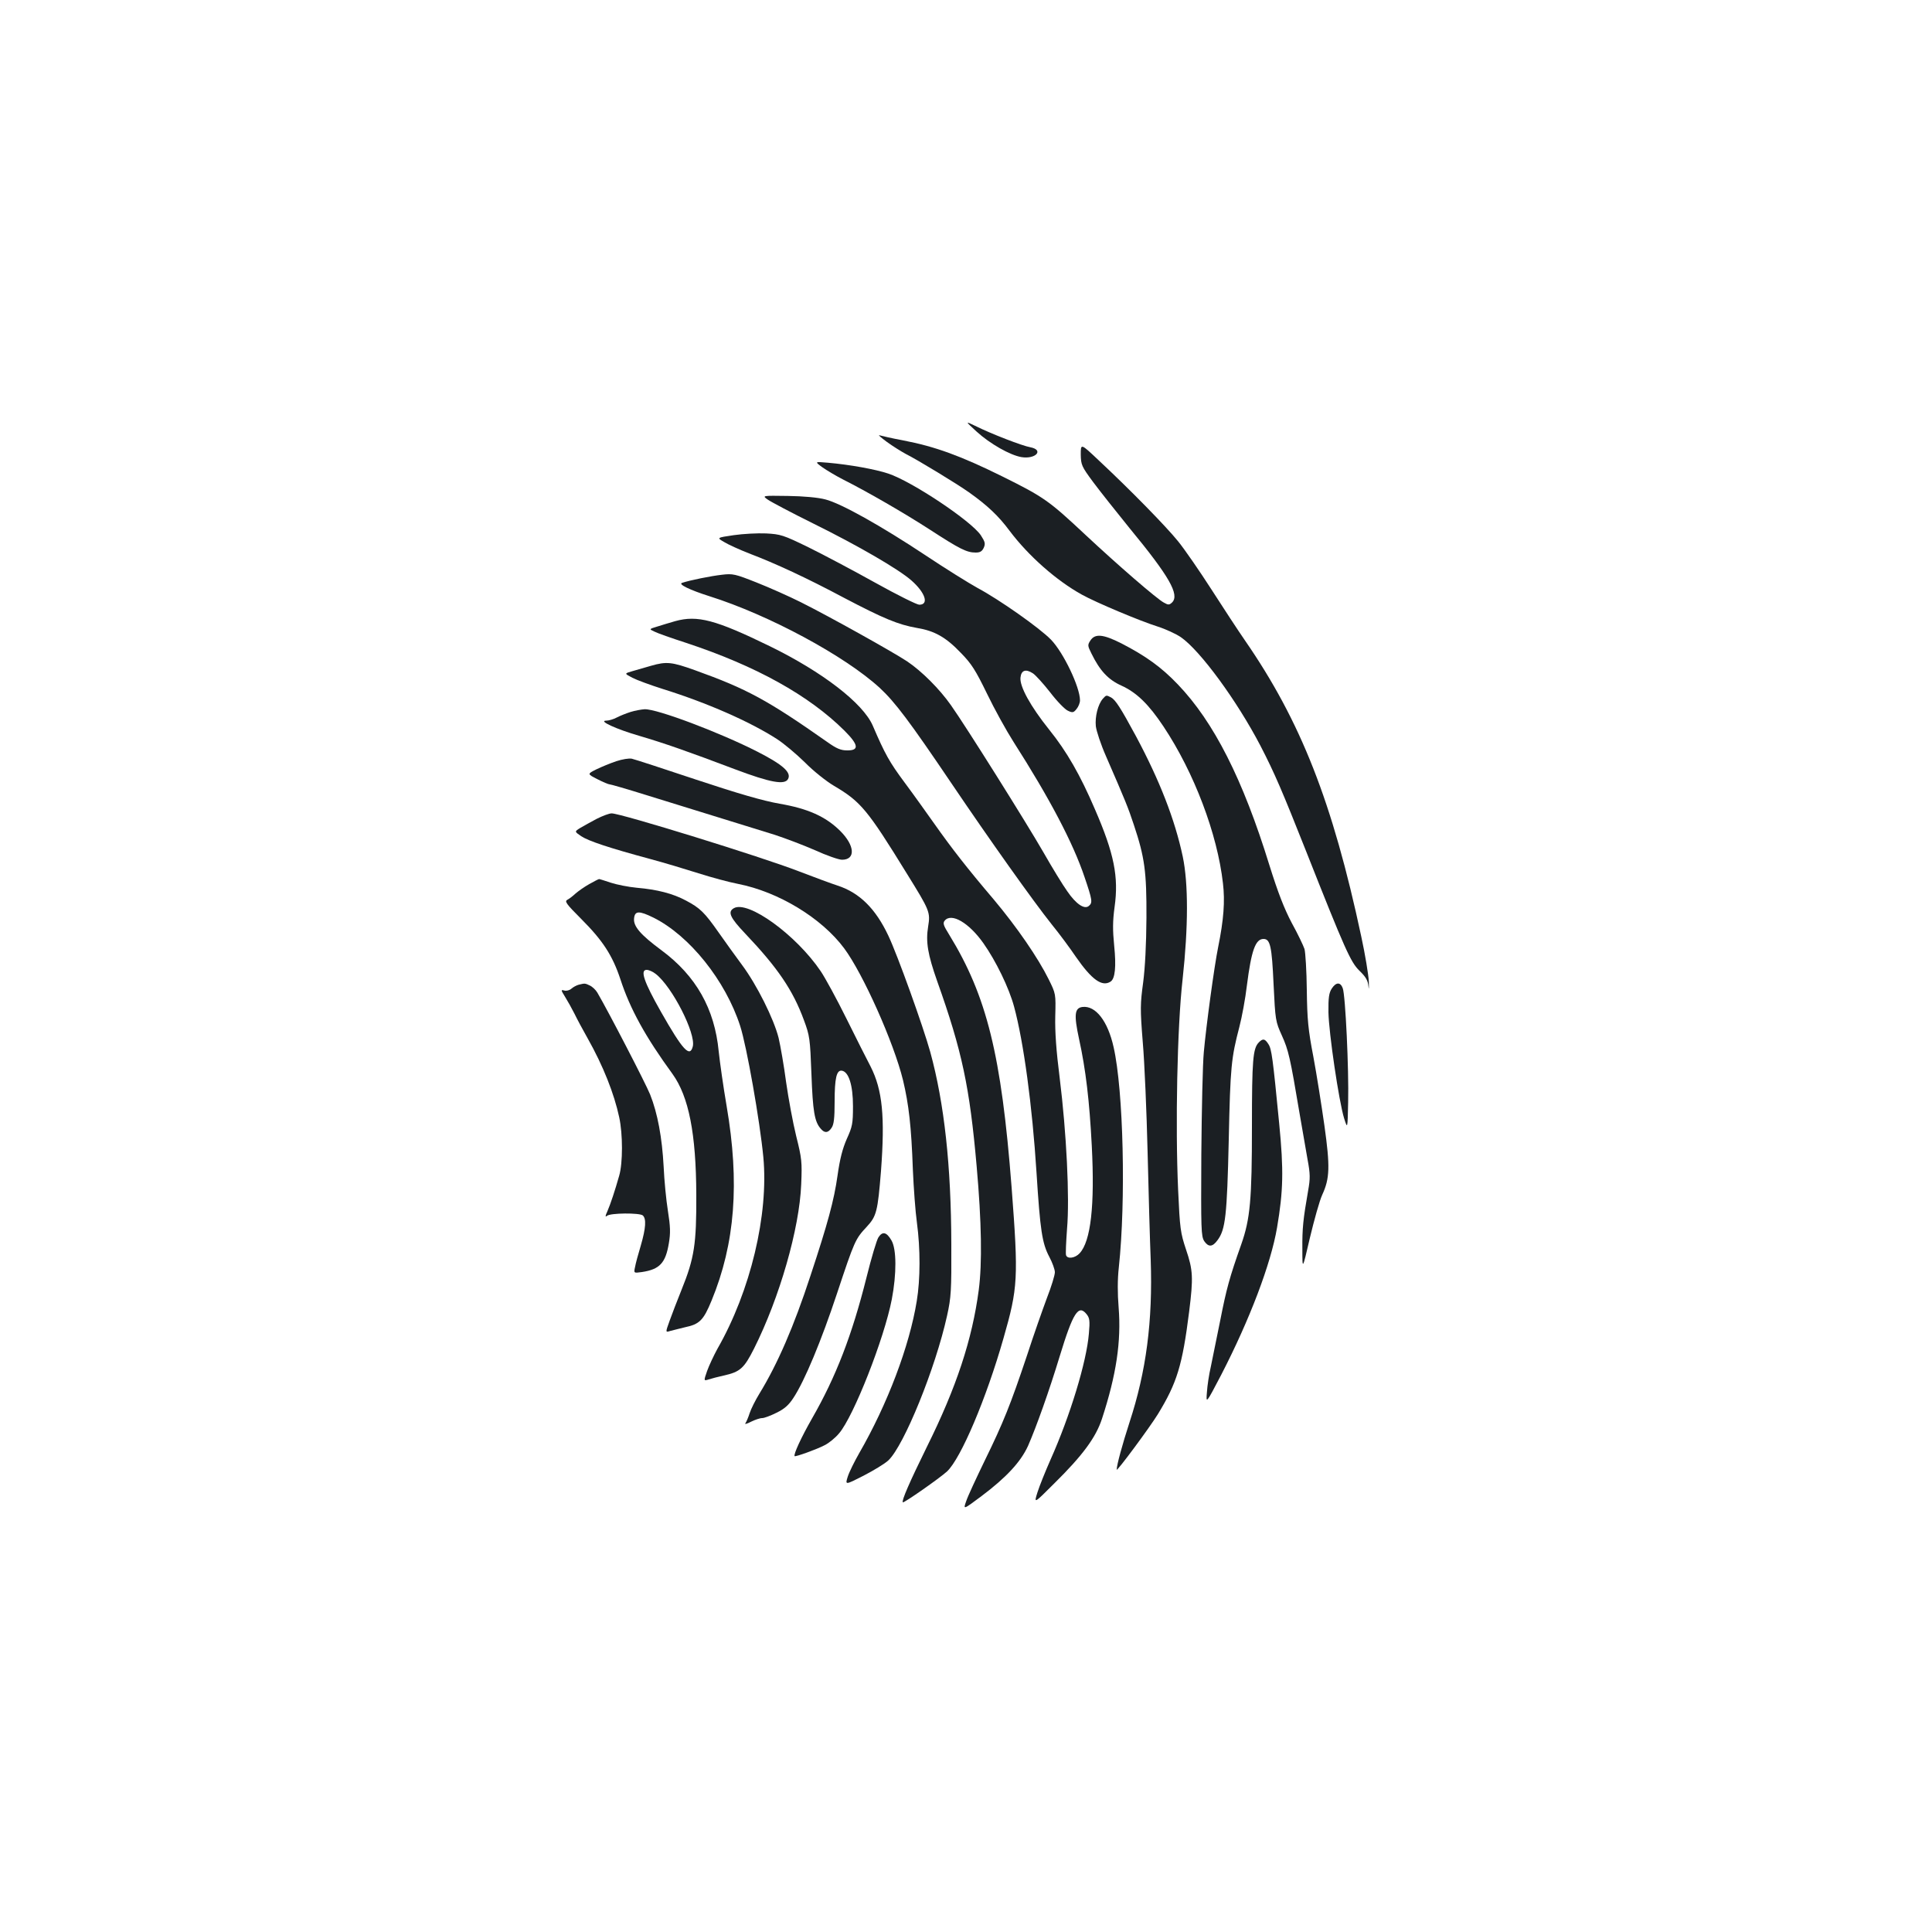 <?xml version="1.0" standalone="no"?>
<!DOCTYPE svg PUBLIC "-//W3C//DTD SVG 20010904//EN"
 "http://www.w3.org/TR/2001/REC-SVG-20010904/DTD/svg10.dtd">
<svg version="1.0" xmlns="http://www.w3.org/2000/svg"
 width="1000pt" height="1000pt" viewBox="0 0 1000 1000"
 preserveAspectRatio="xMidYMid meet">
<g transform="translate(0,1000) scale(0.1,-0.1)"
fill="#1b1f23" stroke="none">
<path d="M5055 7766 c69 -63 173 -122 232 -132 74 -12 118 37 46 51 -41 7
-204 70 -286 111 -52 25 -52 25 8 -30z"/>
<path d="M4590 7713 c30 -22 75 -50 99 -63 60 -30 264 -154 326 -198 96 -68
154 -123 211 -200 98 -130 242 -257 374 -330 74 -41 300 -136 392 -165 41 -13
95 -38 120 -55 100 -69 290 -328 412 -562 74 -143 113 -235 236 -545 202 -511
231 -575 276 -619 33 -32 44 -50 47 -81 2 -22 3 -11 2 25 -2 36 -19 140 -39
232 -149 698 -314 1116 -602 1533 -34 49 -112 168 -173 263 -61 95 -139 208
-173 250 -63 78 -248 267 -414 422 -90 85 -90 85 -90 28 1 -54 4 -62 64 -143
35 -47 120 -154 188 -238 207 -251 260 -345 221 -385 -15 -14 -20 -14 -43 -1
-36 19 -237 193 -404 349 -190 178 -216 197 -432 304 -212 105 -348 155 -511
186 -59 11 -115 24 -125 27 -9 3 8 -12 38 -34z"/>
<path d="M4257 7581 c23 -16 70 -44 105 -62 125 -63 316 -173 452 -261 154
-100 190 -118 236 -118 23 0 33 6 42 25 9 21 7 30 -15 64 -49 74 -358 280
-480 320 -66 22 -198 46 -312 56 -69 6 -69 6 -28 -24z"/>
<path d="M3974 7414 c17 -12 123 -68 236 -124 231 -114 441 -236 507 -294 72
-63 93 -126 41 -126 -12 0 -115 51 -228 114 -113 63 -268 145 -345 183 -131
64 -145 68 -220 72 -43 2 -119 -2 -167 -9 -89 -13 -89 -13 -49 -36 21 -13 79
-39 127 -58 135 -51 301 -128 494 -231 204 -107 279 -138 375 -155 92 -15 151
-48 229 -130 55 -56 76 -90 135 -211 38 -79 100 -191 137 -249 186 -291 308
-522 368 -701 40 -118 42 -131 22 -148 -23 -20 -67 10 -112 76 -23 32 -78 122
-123 201 -88 153 -403 655 -479 762 -59 84 -151 176 -227 227 -74 49 -402 232
-550 306 -60 30 -163 76 -229 102 -111 44 -123 47 -180 40 -54 -6 -165 -28
-206 -42 -21 -7 41 -37 142 -69 308 -97 701 -309 881 -474 80 -74 155 -174
372 -495 198 -293 424 -611 519 -730 40 -49 96 -125 125 -168 82 -118 135
-156 179 -128 24 15 30 78 19 186 -8 81 -8 126 2 200 22 156 -2 277 -102 507
-75 175 -145 298 -237 412 -96 120 -153 223 -148 269 4 38 27 46 64 22 13 -8
54 -53 90 -99 35 -46 77 -89 92 -95 23 -11 29 -10 44 9 10 12 18 32 18 45 0
69 -86 248 -150 314 -59 61 -270 209 -379 267 -47 26 -169 102 -271 170 -229
152 -438 269 -518 289 -37 10 -114 17 -194 18 -134 2 -134 2 -104 -19z"/>
<path d="M3495 6785 c-27 -8 -69 -20 -93 -28 -43 -13 -43 -13 -15 -26 15 -8
89 -34 163 -58 364 -120 638 -273 821 -455 74 -74 77 -103 13 -102 -32 0 -55
10 -100 42 -312 219 -417 276 -687 373 -120 43 -147 46 -227 23 -30 -9 -74
-21 -97 -28 -42 -12 -42 -12 0 -34 23 -12 94 -38 157 -58 231 -72 453 -170
591 -259 36 -23 101 -78 145 -121 43 -44 111 -98 150 -121 139 -82 173 -122
378 -455 119 -192 122 -199 110 -274 -13 -79 -2 -144 47 -283 129 -362 168
-548 204 -956 26 -293 29 -504 11 -642 -34 -256 -115 -503 -269 -813 -87 -177
-132 -279 -124 -286 5 -5 192 126 229 160 72 68 203 377 292 689 75 262 78
309 42 782 -53 685 -128 989 -323 1307 -30 48 -34 60 -23 73 35 42 126 -12
200 -117 65 -92 133 -232 159 -329 49 -181 94 -511 116 -859 19 -299 29 -365
66 -435 16 -30 29 -66 29 -80 0 -15 -18 -74 -41 -133 -22 -59 -69 -192 -103
-297 -85 -254 -123 -349 -219 -545 -44 -91 -88 -185 -96 -210 -16 -45 -16 -45
79 26 129 97 203 177 241 260 43 98 110 286 164 464 69 226 97 270 139 218 16
-20 18 -34 12 -101 -12 -146 -97 -425 -198 -651 -27 -61 -58 -138 -68 -170
-19 -60 -19 -60 86 45 147 145 216 238 248 336 74 227 100 399 86 576 -6 72
-6 146 1 207 37 345 24 916 -27 1140 -30 135 -93 216 -161 208 -41 -5 -45 -40
-18 -165 35 -159 54 -322 66 -553 16 -310 -5 -495 -63 -557 -23 -25 -63 -31
-70 -10 -3 6 0 68 5 137 14 160 -3 498 -38 780 -18 141 -25 241 -23 320 3 116
3 116 -34 191 -55 111 -164 270 -285 414 -137 161 -217 264 -306 390 -39 55
-108 152 -155 215 -78 105 -101 146 -165 295 -51 116 -260 277 -532 410 -281
137 -375 162 -490 130z"/>
<path d="M5644 6685 c-15 -23 -15 -27 5 -67 44 -90 87 -136 156 -167 79 -36
141 -97 217 -211 159 -239 279 -556 308 -812 11 -93 4 -188 -25 -331 -20 -98
-62 -408 -74 -542 -6 -60 -11 -299 -13 -531 -2 -390 -1 -422 15 -448 22 -32
43 -31 69 5 41 55 49 126 58 519 8 380 13 424 55 585 13 50 31 146 39 215 23
180 44 240 86 240 35 0 43 -38 52 -235 9 -186 10 -192 43 -265 34 -75 43 -114
91 -400 15 -85 34 -194 42 -242 14 -75 14 -98 3 -160 -26 -149 -31 -196 -30
-303 0 -110 0 -110 39 58 22 92 50 193 64 223 39 85 41 145 11 359 -15 105
-40 264 -57 355 -27 140 -32 192 -34 345 -1 99 -7 195 -12 213 -6 18 -35 79
-66 135 -39 74 -71 156 -116 300 -137 444 -287 740 -474 935 -85 89 -166 147
-292 212 -93 47 -136 52 -160 15z"/>
<path d="M5708 6383 c-25 -29 -41 -92 -36 -142 3 -25 26 -95 53 -156 100 -230
114 -264 144 -355 56 -168 66 -242 65 -480 -1 -140 -7 -257 -17 -335 -15 -110
-16 -136 -2 -310 9 -104 20 -361 25 -570 5 -209 12 -459 16 -555 11 -318 -23
-578 -110 -843 -36 -111 -66 -220 -66 -244 0 -12 169 216 213 287 99 162 127
253 162 531 22 176 20 215 -16 321 -29 87 -32 108 -41 308 -15 332 -5 843 23
1090 30 274 30 497 1 636 -41 193 -120 395 -242 623 -80 148 -106 188 -129
201 -25 13 -25 13 -43 -7z"/>
<path d="M3264 6315 c-22 -7 -55 -20 -72 -29 -17 -9 -41 -16 -54 -16 -44 0 51
-44 172 -79 126 -37 252 -81 495 -173 183 -69 257 -82 274 -50 18 34 -27 74
-158 141 -196 100 -520 222 -584 220 -18 -1 -50 -7 -73 -14z"/>
<path d="M3190 6060 c-30 -10 -76 -29 -103 -42 -48 -24 -48 -24 5 -51 29 -15
58 -27 64 -27 6 0 89 -24 185 -54 153 -47 255 -79 669 -207 52 -17 145 -52
207 -79 61 -28 125 -50 141 -50 72 0 67 74 -10 150 -75 74 -167 115 -313 140
-85 15 -210 51 -430 124 -170 57 -321 106 -335 109 -14 3 -50 -3 -80 -13z"/>
<path d="M3089 5762 c-30 -16 -68 -37 -85 -47 -31 -19 -31 -19 4 -43 38 -25
142 -60 357 -118 71 -19 184 -53 250 -74 66 -21 158 -46 205 -55 209 -41 432
-176 549 -333 97 -130 257 -487 305 -683 30 -126 43 -239 51 -464 4 -93 13
-217 21 -274 18 -134 18 -292 -1 -406 -38 -233 -151 -532 -298 -787 -24 -42
-51 -96 -59 -121 -14 -44 -14 -44 82 5 52 27 110 62 128 79 81 76 244 477 304
749 21 95 23 129 22 370 -1 405 -36 729 -109 995 -37 133 -169 501 -217 602
-66 140 -149 222 -262 259 -28 9 -118 42 -201 74 -190 74 -921 300 -969 300
-13 0 -47 -13 -77 -28z"/>
<path d="M3050 5424 c-25 -14 -56 -36 -70 -48 -14 -13 -33 -28 -43 -33 -16 -8
-7 -21 71 -99 112 -112 162 -189 203 -312 50 -154 130 -299 270 -491 84 -117
122 -308 123 -626 1 -254 -10 -327 -76 -490 -22 -55 -50 -127 -62 -161 -22
-61 -22 -61 3 -53 14 4 49 12 76 19 76 16 96 36 138 138 122 296 146 610 78
1007 -17 99 -35 226 -41 283 -21 220 -117 391 -297 524 -108 80 -146 124 -141
165 4 39 26 40 101 3 186 -93 372 -325 448 -560 34 -105 102 -492 120 -679 28
-297 -66 -693 -238 -993 -19 -35 -43 -86 -53 -114 -18 -52 -18 -52 8 -44 15 5
50 14 77 20 86 19 106 37 158 140 132 263 235 621 244 850 5 116 3 134 -26
250 -17 69 -40 194 -52 278 -11 84 -29 187 -39 230 -25 99 -113 275 -189 377
-33 44 -87 120 -121 168 -73 104 -96 127 -170 166 -67 36 -149 57 -254 66 -43
4 -103 16 -134 26 -30 10 -58 19 -61 19 -3 0 -26 -12 -51 -26z m344 -465 c86
-67 208 -308 192 -375 -15 -60 -52 -20 -165 179 -88 155 -109 217 -74 217 11
0 32 -9 47 -21z"/>
<path d="M3798 5299 c-33 -19 -19 -49 60 -132 168 -177 246 -292 303 -447 30
-81 32 -95 39 -280 7 -192 16 -246 48 -282 20 -24 38 -23 56 4 12 17 16 49 16
135 0 123 10 166 38 161 35 -6 57 -75 57 -183 0 -91 -3 -106 -32 -170 -22 -50
-36 -104 -48 -190 -18 -128 -51 -249 -140 -518 -86 -263 -171 -458 -264 -610
-21 -34 -44 -80 -51 -102 -7 -22 -17 -45 -22 -52 -5 -6 8 -3 29 8 20 10 46 19
58 19 11 0 45 13 75 28 41 20 63 40 87 77 58 88 144 295 225 539 91 274 95
283 154 346 51 55 57 79 74 289 21 281 8 419 -54 541 -19 36 -75 147 -125 248
-50 101 -110 211 -133 245 -127 188 -377 369 -450 326z"/>
<path d="M2995 4903 c-11 -3 -28 -12 -37 -20 -10 -9 -26 -13 -37 -10 -19 5
-18 3 4 -33 13 -21 35 -60 48 -86 13 -27 44 -85 69 -129 80 -142 137 -286 163
-408 19 -87 19 -237 0 -302 -22 -78 -45 -147 -61 -184 -12 -26 -12 -32 -2 -24
17 15 168 16 185 2 19 -17 16 -65 -10 -155 -13 -43 -27 -94 -30 -112 -7 -32
-7 -32 36 -26 92 14 122 47 139 149 9 53 8 86 -5 168 -9 56 -19 159 -22 229
-8 149 -31 275 -70 373 -23 57 -214 426 -273 527 -8 14 -26 31 -39 37 -25 12
-26 12 -58 4z"/>
<path d="M6893 4883 c-14 -22 -18 -46 -17 -123 2 -107 54 -460 81 -548 18 -57
18 -57 21 83 4 169 -14 554 -28 590 -12 33 -35 32 -57 -2z"/>
<path d="M6516 4605 c-31 -31 -36 -90 -36 -435 0 -379 -9 -479 -55 -610 -61
-172 -77 -231 -109 -394 -19 -94 -41 -202 -49 -241 -9 -38 -18 -98 -20 -131
-5 -61 -5 -61 74 90 148 287 257 574 289 762 32 189 35 295 11 539 -33 339
-39 386 -56 411 -18 28 -28 30 -49 9z"/>
<path d="M4547 3596 c-9 -13 -37 -107 -62 -208 -75 -299 -158 -514 -282 -730
-56 -98 -97 -187 -90 -195 5 -4 114 35 154 56 23 11 57 39 76 62 75 87 234
491 273 694 25 131 25 260 -2 305 -25 43 -46 48 -67 16z"/>
</g>
</svg>
